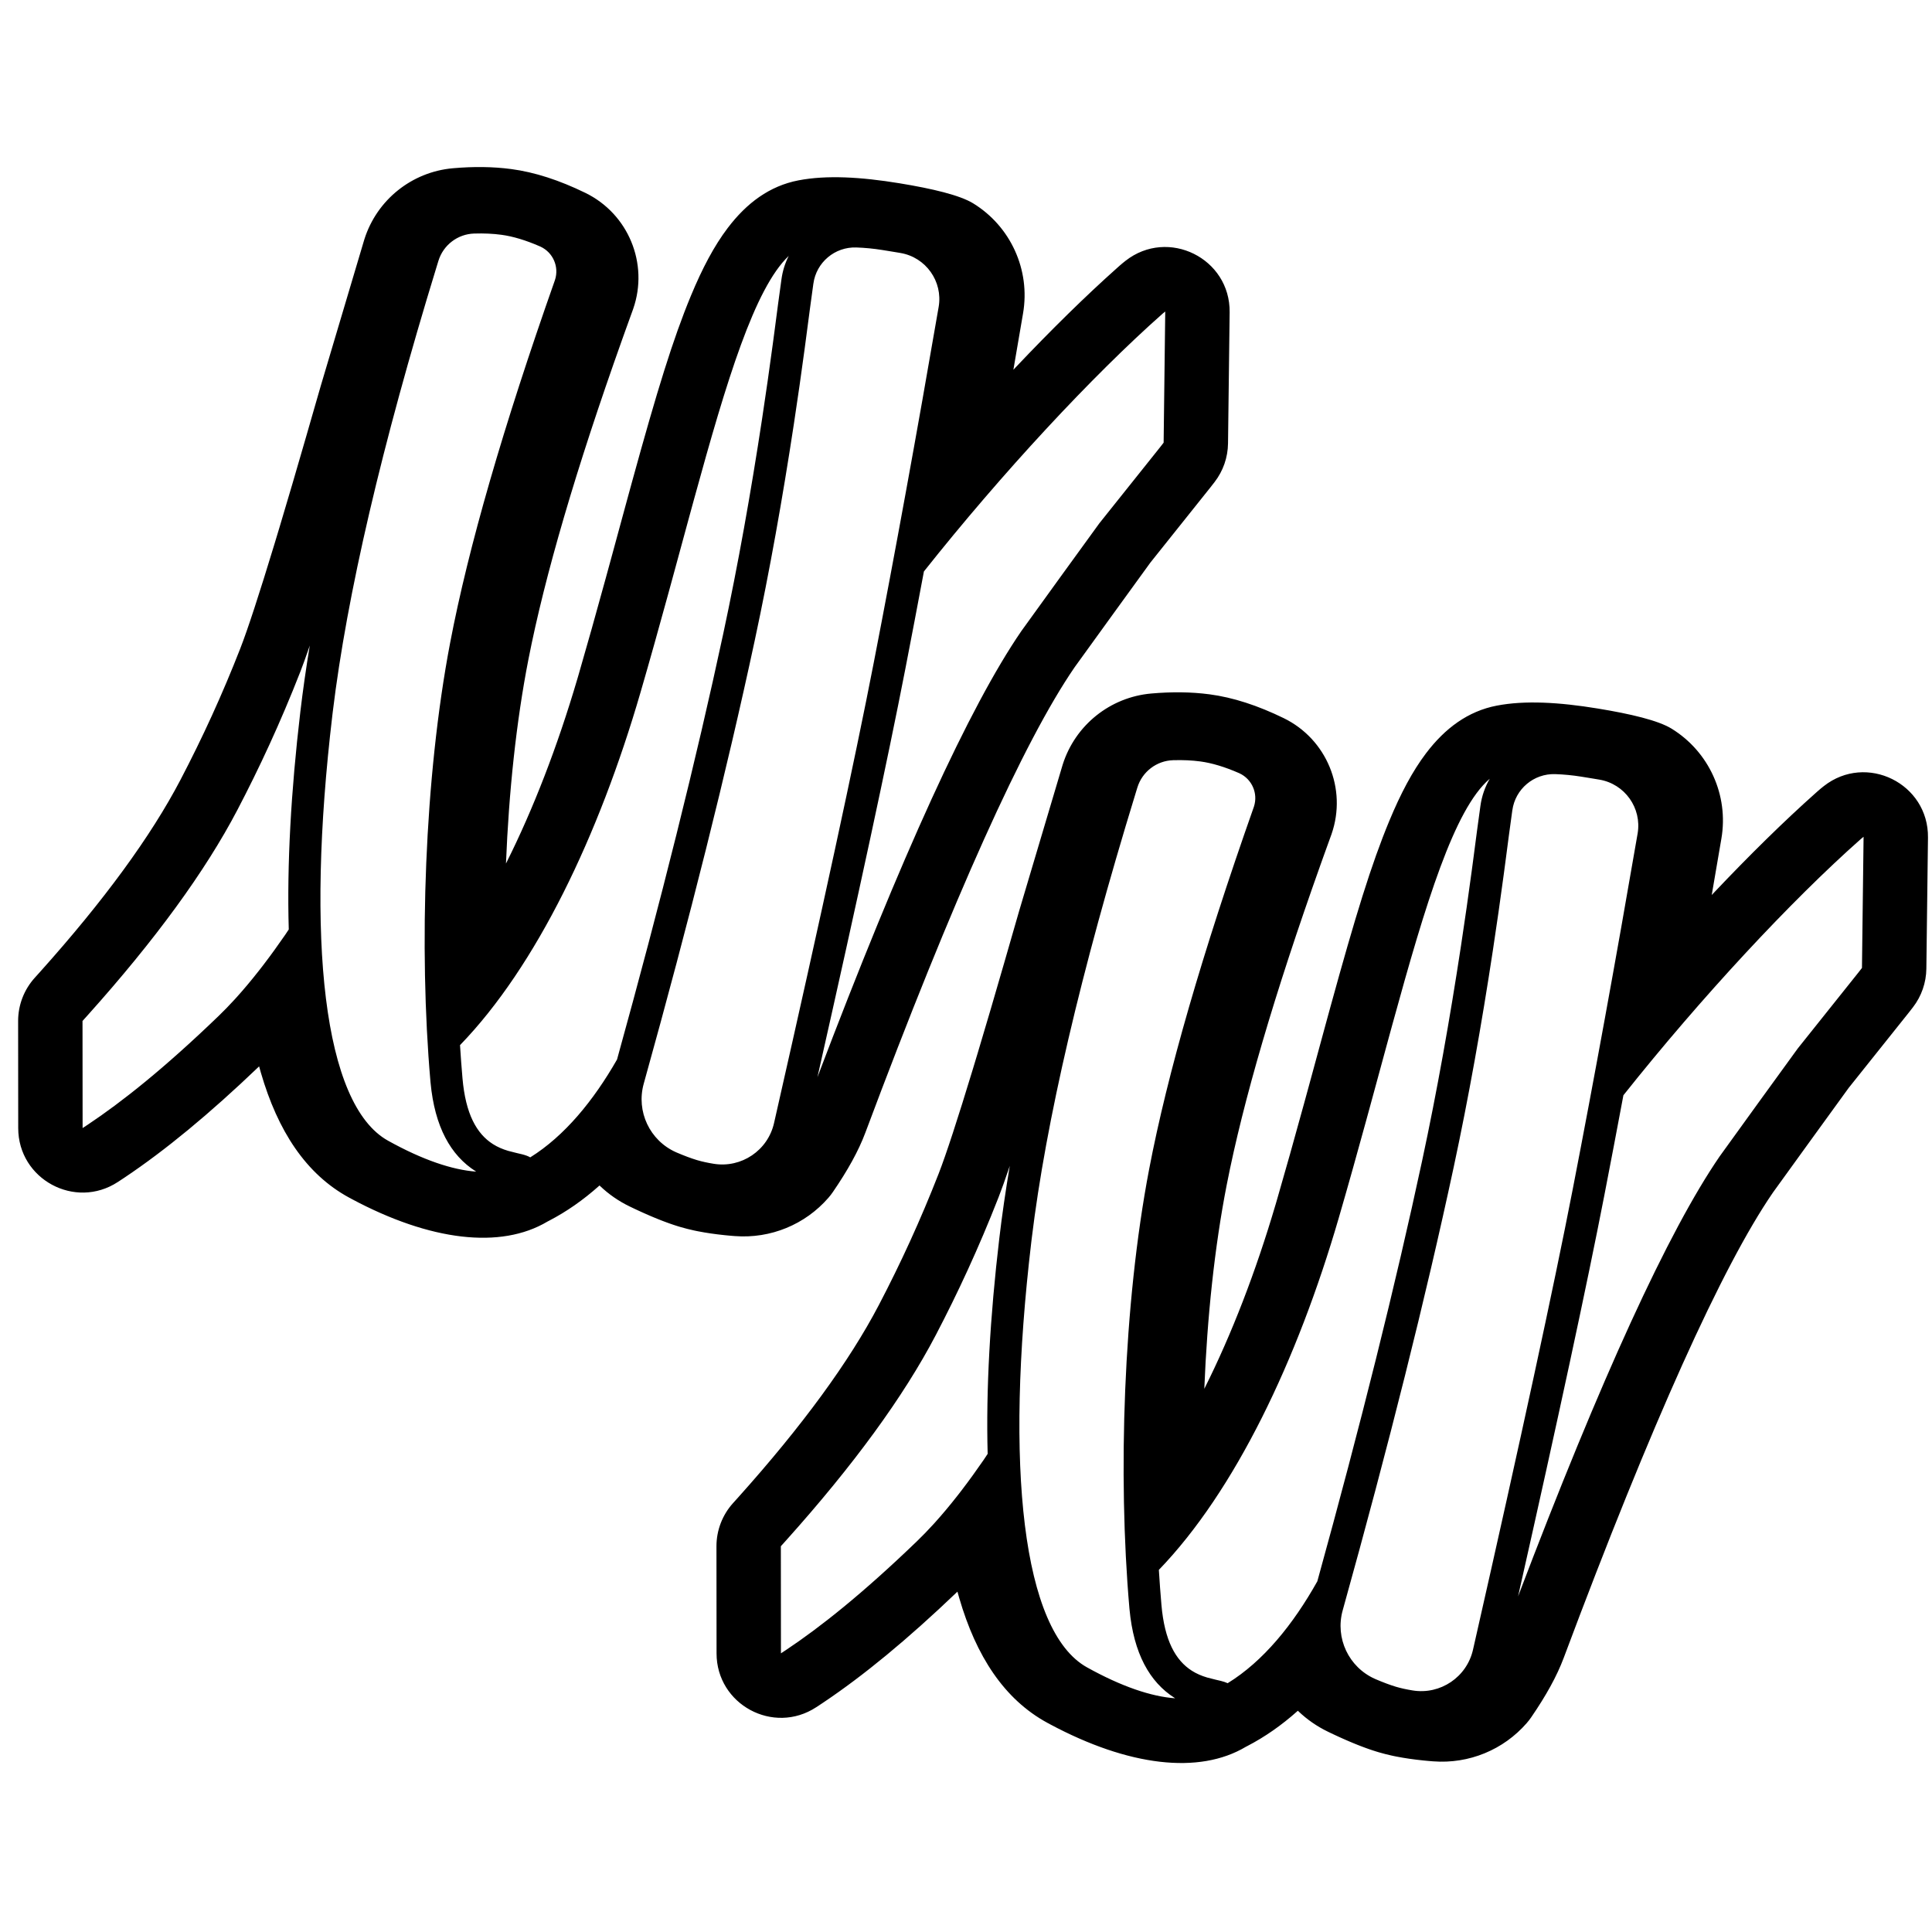 <svg height="960" viewBox="0 0 960 960" width="960" xmlns="http://www.w3.org/2000/svg"><path d="m600.948 344.994c11.79 1.554 24.028 5.569 36.899 11.837 21.377 10.409 31.588 35.15 23.801 57.594l-.08.228-.077.216c-.025.071-.051.142-.077.213l-.782 2.152c-1.022 2.816-2.03 5.612-3.015 8.358l-1.493 4.177c-22.903 64.289-38.417 117.328-46.553 158.865-6.065 30.966-9.733 65.984-11.155 101.386l-.004.067.233-.462c13.321-26.616 25.297-57.521 35.227-91.247l.645-2.204c4.269-14.683 8.489-29.718 13.444-47.777l1.811-6.613 1.786-6.546 6.087-22.368 1.697-6.219 1.675-6.114c12.48-45.433 20.458-71.274 29.253-92.485 5.74-13.844 11.623-24.928 18.313-33.751 9.406-12.407 20.807-20.919 35.152-23.679 13.933-2.681 30.896-1.723 50.254 1.449 16.329 2.676 29.972 5.914 36.594 9.986 18.522 11.389 28.504 33.002 24.751 54.713-1.728 10.136-3.313 19.392-4.758 27.769l-.033.186.971-1.028c17.727-18.736 35.039-35.742 50.736-49.713l1.204-1.069c.859-.76 1.742-1.482 2.786-2.302 21.142-16.593 52.084-1.308 51.759 25.566l-.806 65.171c-.085 6.922-2.412 13.629-6.633 19.117-.882 1.146-1.574 2.035-2.121 2.721-1.361 1.705-2.94 3.682-4.737 5.933l-.643.806c-5.915 7.409-14.061 17.612-24.439 30.612l-.069.096c-1.295 1.775-7.288 10.04-14.127 19.482l-.588.812c-.688.951-1.384 1.911-2.084 2.877l-1.055 1.456-.286.395-.572.789c-.381.526-.762 1.053-1.143 1.579l-.57.788c-.285.393-.569.786-.853 1.178l-.566.782c-7.343 10.144-14.045 19.413-15.549 21.517l-.15.211c-.042.059-.076.108-.102.145l-.04.058c-25.081 36.555-60.103 114.118-103.866 231.079-3.397 9.079-8.782 18.779-16.136 29.504-.695 1.014-1.448 1.986-2.255 2.913-11.502 13.212-28.632 20.371-46.47 19.001l-1.104-.088-.196-.016-1.086-.093-.203-.018-1.067-.099-.209-.02-1.049-.104-.107-.011c-4.743-.486-9.141-1.121-13.221-1.923l-.162-.032-.826-.167-.334-.069-.808-.172-.172-.037c-2.162-.473-4.243-.999-6.331-1.61l-.324-.096c-.081-.024-.162-.048-.243-.073l-.658-.2c-.103-.031-.207-.063-.31-.096l-.672-.212c-.098-.031-.196-.062-.294-.094l-.687-.224-.141-.046c-.323-.107-.647-.216-.973-.327l-.131-.045-.715-.247-.128-.045c-.162-.057-.325-.114-.488-.172l-.122-.044-.737-.265c-.079-.028-.157-.057-.236-.086l-.751-.277-.114-.042c-.164-.061-.328-.122-.492-.184l-.109-.041-.773-.294c-.07-.027-.14-.054-.21-.081l-.787-.306-.201-.079-.801-.318-.097-.039c-.167-.067-.334-.134-.501-.202l-.093-.038-.914-.373c-.168-.069-.337-.139-.593-.246l-.93-.39c-.17-.072-.34-.144-.594-.252l-.946-.406c-.172-.074-.344-.149-.595-.258l-.887-.389-.15-.066-.902-.401-.145-.065-.916-.413-.139-.063-.998-.455c-.178-.082-.358-.164-.602-.277l-1.016-.472c-.181-.085-.362-.17-.606-.284l-.973-.46-.12-.057-1.075-.514-.528-.254c-5.528-2.668-10.46-6.124-14.708-10.179l-.247-.239-.278.25c-7.777 6.935-16.061 12.746-24.878 17.314l-.704.36-.03.02c-23.201 13.807-58.188 9.673-97.295-11.248l-1.223-.659c-21.555-11.698-35.487-33.253-43.859-62.081-.295-1.017-.584-2.043-.866-3.08l-.015-.055c-24.988 23.916-46.747 41.755-66.579 55.056l-.814.544c-.665.443-1.585 1.049-2.785 1.834-21.272 13.917-49.497-1.33-49.519-26.75l-.047-53.219c-.007-7.931 2.931-15.582 8.246-21.469 1.134-1.257 1.978-2.194 2.523-2.801 31.975-35.654 55.261-67.594 69.875-95.526 10.962-20.952 20.804-42.442 29.735-65.287 3.699-9.463 9.581-27.529 16.918-51.69.814-2.681 1.644-5.429 2.488-8.24 4.229-14.081 8.582-28.933 13.295-45.256.647-2.242 2.092-7.267 3.537-12.29l.248-.86.206-.718c1.613-5.608 3.121-10.841 3.39-11.746 3.085-10.37 5.029-16.902 6.917-23.249l.459-1.542.368-1.236c.177-.595.355-1.193.535-1.797l.18-.606.178-.598c2.738-9.202 6.009-20.197 12.805-43.039.058-.193.117-.386.178-.578 6.216-19.532 23.555-33.418 43.973-35.215 10.241-.901 19.866-.793 28.894.397zm-18.021 32.745c-8.206.251-15.344 5.692-17.761 13.537l-.021.064-.821 2.673c-27.386 89.258-44.608 163.105-51.678 221.465l-.213 1.782c-13.143 111.159-4.529 193.31 27.671 211.226 17.272 9.61 32.008 14.506 43.696 15.375l.139.009-.24-.15c-12.475-7.911-20.407-22.137-22.46-44.129l-.064-.704c-5.723-65.799-3.067-150.429 9.824-217.9 9.04-47.316 26.365-107.256 51.973-179.888l.016-.047.09-.262c2.129-6.532-.957-13.635-7.183-16.535l-.299-.135c-7.05-3.081-13.43-4.99-19.118-5.758-4.159-.562-8.676-.772-13.552-.623zm168.538 24.9c-.501 3.673-1.061 7.761-1.679 12.265-.058.423-.721 5.497-1.416 10.782l-.149 1.134c-.382 2.898-.762 5.765-1.045 7.87-1.643 12.199-3.403 24.566-5.402 37.715-5.561 36.591-11.996 72.814-19.463 107.628-13.849 64.569-32.229 137.948-55.139 220.148-3.841 13.778 3.013 28.263 16.045 34.052l.397.173c3.728 1.59 6.98 2.806 9.737 3.647l.511.153c2.289.675 4.988 1.268 8.086 1.769 13.758 2.228 26.878-6.621 29.965-20.212l.705-3.101c23.168-102.074 39.445-177.279 48.827-225.579 10.626-54.708 21.383-113.666 32.27-176.871.006-.038.006-.038.013-.075 2.134-12.634-6.378-24.606-19.012-26.74l-.057-.011-2.996-.5c-1.018-.169-2.035-.336-3.051-.501l-3.048-.491c-4.24-.676-8.498-1.087-12.777-1.233-10.665-.364-19.876 7.403-21.318 17.976zm-11.21-15.688-.118.1c-17.534 15.086-31.555 61.147-48.261 121.964l-1.67 6.094-1.689 6.188-6.081 22.345-1.791 6.566-1.818 6.64c-4.274 15.577-8.775 31.732-13.581 48.261-20.638 70.984-51.604 135.775-89.418 174.953.364 5.941.793 11.763 1.287 17.438 1.535 17.647 6.985 27.528 15.152 32.707 2.278 1.444 4.73 2.499 7.531 3.334 1.693.504 6.953 1.72 6.944 1.718 1.285.338 2.341.669 3.271 1.113 17.695-10.87 32.551-29.199 44.562-50.632 21.521-77.807 38.884-147.496 52.09-209.063 7.393-34.467 13.773-70.383 19.289-106.677 1.984-13.054 3.731-25.333 5.363-37.447.245-1.815.563-4.212.892-6.712l.099-.752.05-.378.149-1.134c.033-.252.066-.503.099-.753l.098-.748c.62-4.714 1.17-8.929 1.228-9.349.618-4.5 1.177-8.585 1.677-12.253.669-4.907 2.284-9.472 4.643-13.525zm-238.496 192.337-.322.959c-1.939 5.736-3.718 10.73-5.256 14.662-9.87 25.246-20.387 47.833-31.185 68.47-15.982 30.548-40.784 64.566-74.406 102.057-.409.456-.966 1.075-1.672 1.858l-.442.49c-.153.17-.312.346-.477.529l.047 53.219c1.132-.74 1.986-1.302 2.562-1.686 16.941-11.286 37.965-27.947 64.985-53.982 2.645-2.549 5.322-5.305 8.03-8.269l1.017-1.121c3.564-3.958 7.182-8.273 10.854-12.945l1.051-1.345.526-.68 1.007-1.311c3.529-4.619 7.107-9.564 10.734-14.834.688-1.039 1.339-2.022 1.952-2.948-.87-31.752 1.187-68.181 5.78-107.029 1.355-11.457 3.093-23.488 5.216-36.094zm424.24-163.5c-.593.465-1.039.831-1.339 1.096-34.785 30.775-79.359 78.722-118.003 127.352-3.181 17.007-6.35 33.64-9.508 49.9-8.572 44.134-22.848 110.496-42.831 199.113 41.267-108.586 74.655-181.468 100.165-218.648 1.563-2.278 38.194-52.806 38.794-53.6 14.18-17.762 24.233-30.354 30.158-37.775.402-.504.99-1.258 1.764-2.265zm-672.052-331.794c11.79 1.554 24.028 5.569 36.899 11.837 21.377 10.409 31.588 35.15 23.801 57.594l-.08.228-.077.216c-.025.071-.051.142-.077.213l-.782 2.152c-1.022 2.816-2.03 5.612-3.015 8.358l-1.493 4.177c-22.903 64.289-38.417 117.328-46.553 158.865-6.065 30.966-9.733 65.984-11.155 101.386l-.004.067.233-.462c13.321-26.616 25.297-57.521 35.227-91.247l.645-2.204c4.269-14.683 8.489-29.718 13.444-47.777l1.811-6.613 1.786-6.546 6.087-22.368 1.697-6.219 1.675-6.114c12.48-45.433 20.458-71.274 29.253-92.485 5.74-13.844 11.623-24.928 18.313-33.751 9.406-12.407 20.807-20.919 35.152-23.679 13.933-2.681 30.896-1.723 50.254 1.449 16.329 2.676 29.972 5.914 36.594 9.986 18.522 11.389 28.504 33.002 24.751 54.713-1.728 10.136-3.313 19.392-4.758 27.769l-.033.186.971-1.028c17.727-18.736 35.039-35.742 50.736-49.713l1.204-1.069c.859-.76 1.742-1.482 2.786-2.302 21.142-16.593 52.084-1.308 51.759 25.566l-.806 65.171c-.085 6.922-2.412 13.629-6.633 19.117-.882 1.146-1.574 2.035-2.121 2.721-1.361 1.705-2.94 3.682-4.737 5.933l-.643.806c-5.915 7.409-14.061 17.612-24.439 30.612l-.069.096c-1.295 1.775-7.288 10.04-14.127 19.482l-.588.812c-.688.951-1.384 1.911-2.084 2.877l-1.055 1.456-.286.395-.572.789c-.381.526-.762 1.053-1.143 1.579l-.57.788c-.285.393-.569.786-.853 1.178l-.566.782c-7.343 10.144-14.045 19.413-15.549 21.517l-.15.211c-.042.059-.076.108-.102.145l-.04.058c-25.081 36.555-60.103 114.118-103.866 231.079-3.397 9.079-8.782 18.779-16.136 29.504-.695 1.014-1.448 1.986-2.255 2.913-11.502 13.212-28.632 20.371-46.47 19.001l-1.104-.088-.196-.016-1.086-.093-.203-.018-1.067-.099-.209-.02-1.049-.104-.107-.011c-4.743-.486-9.141-1.121-13.221-1.923l-.162-.032-.826-.167-.334-.069-.808-.172-.172-.037c-2.162-.473-4.243-.999-6.331-1.61l-.324-.096c-.081-.024-.162-.048-.243-.073l-.658-.2c-.103-.031-.207-.063-.31-.096l-.672-.212c-.098-.031-.196-.062-.294-.094l-.687-.224-.141-.046c-.323-.107-.647-.216-.973-.327l-.131-.045-.715-.247-.128-.045c-.162-.057-.325-.114-.488-.172l-.122-.044-.737-.265c-.079-.028-.157-.057-.236-.086l-.751-.277-.114-.042c-.164-.061-.328-.122-.492-.184l-.109-.041-.773-.294c-.07-.027-.14-.054-.21-.081l-.787-.306-.201-.079-.801-.318-.097-.039c-.167-.067-.334-.134-.501-.202l-.093-.038-.914-.373c-.168-.069-.337-.139-.593-.246l-.93-.39c-.17-.072-.34-.144-.594-.252l-.946-.406c-.172-.074-.344-.149-.595-.258l-.887-.389-.15-.066-.902-.401-.145-.065-.916-.413-.139-.063-.998-.455c-.178-.082-.358-.164-.602-.277l-1.016-.472c-.181-.085-.362-.17-.606-.284l-.973-.46-.12-.057-1.075-.514-.528-.254c-5.528-2.668-10.46-6.124-14.708-10.179l-.247-.239-.278.25c-7.777 6.935-16.061 12.746-24.878 17.314l-.704.36-.03.02c-23.201 13.807-58.188 9.673-97.295-11.248l-1.223-.659c-21.555-11.698-35.487-33.253-43.859-62.081-.295-1.017-.584-2.043-.866-3.08l-.015-.055c-24.988 23.916-46.747 41.755-66.579 55.056l-.814.544c-.665.443-1.585 1.049-2.785 1.834-21.272 13.917-49.497-1.33-49.519-26.75l-.047-53.219c-.007-7.931 2.931-15.582 8.246-21.469 1.134-1.257 1.978-2.194 2.523-2.801 31.975-35.654 55.261-67.594 69.875-95.526 10.962-20.952 20.804-42.442 29.735-65.287 3.699-9.463 9.581-27.529 16.918-51.69.814-2.681 1.644-5.429 2.488-8.24 4.229-14.081 8.582-28.933 13.295-45.256.647-2.242 2.092-7.267 3.537-12.29l.248-.86.206-.718c1.613-5.608 3.121-10.841 3.39-11.746 3.085-10.37 5.029-16.902 6.917-23.249l.459-1.542.368-1.236c.177-.595.355-1.193.535-1.797l.18-.606.178-.598c2.738-9.202 6.009-20.197 12.805-43.039.058-.193.117-.386.178-.578 6.216-19.532 23.555-33.418 43.973-35.215 10.241-.901 19.866-.793 28.894.397zm-18.329 32.052c-8.206.251-15.344 5.692-17.761 13.537l-.021.064-.821 2.673c-27.386 89.258-44.608 163.105-51.678 221.465l-.213 1.782c-13.143 111.159-4.529 193.31 27.671 211.226 17.272 9.61 32.008 14.506 43.696 15.375l.139.009-.24-.15c-12.475-7.911-20.407-22.137-22.46-44.129l-.064-.704c-5.723-65.799-3.067-150.429 9.824-217.9 9.04-47.316 26.365-107.256 51.973-179.888l.016-.047.09-.262c2.129-6.532-.957-13.635-7.183-16.535l-.299-.135c-7.05-3.081-13.43-4.99-19.118-5.758-4.159-.562-8.676-.772-13.552-.623zm168.538 24.9c-.501 3.673-1.061 7.761-1.679 12.265-.094.685-1.772 13.562-2.611 19.787-1.643 12.199-3.403 24.566-5.402 37.715-5.561 36.591-11.996 72.814-19.463 107.628-13.849 64.569-32.229 137.948-55.139 220.148-3.841 13.778 3.013 28.263 16.045 34.052l.397.173c3.728 1.59 6.98 2.806 9.737 3.647l.511.153c2.289.675 4.988 1.268 8.086 1.769 13.758 2.228 26.878-6.621 29.965-20.212l.705-3.101c23.168-102.074 39.445-177.279 48.827-225.579 10.626-54.708 21.383-113.666 32.27-176.871.006-.038.006-.038.013-.075 2.134-12.634-6.378-24.606-19.012-26.74l-.057-.011-2.996-.5c-1.018-.169-2.035-.336-3.051-.501l-3.048-.491c-4.24-.676-8.498-1.087-12.777-1.233-10.665-.364-19.876 7.403-21.318 17.976zm-12.239-13.793-.012.013c-16.963 16.146-30.716 61.462-47.029 120.847l-1.67 6.094-1.689 6.188-6.081 22.345-1.791 6.566-1.818 6.64c-4.274 15.577-8.775 31.732-13.581 48.261-20.684 71.14-51.74 136.06-89.668 175.211.351 5.612.761 11.115 1.229 16.488 1.535 17.647 6.985 27.528 15.152 32.707 2.278 1.444 4.73 2.499 7.531 3.334 1.693.504 6.953 1.72 6.944 1.718 1.65.434 2.925.857 4.036 1.522 17.018-10.605 31.395-28.115 43.126-48.622 21.831-78.782 39.418-149.278 52.76-211.483 7.393-34.467 13.773-70.383 19.289-106.677 1.984-13.054 3.731-25.333 5.363-37.447.245-1.815.563-4.212.892-6.712l.099-.752.199-1.512c.033-.252.066-.503.099-.753l.098-.748c.62-4.714 1.17-8.929 1.228-9.349.618-4.5 1.177-8.585 1.677-12.253.567-4.156 1.812-8.067 3.614-11.63zm-237.991 193.593-.373 1.094c-1.598 4.654-3.072 8.741-4.372 12.068-9.87 25.246-20.387 47.833-31.185 68.47-15.982 30.548-40.784 64.566-74.406 102.057-.409.456-.966 1.075-1.672 1.858l-.442.49c-.153.17-.312.346-.477.529l.047 53.219c1.132-.74 1.986-1.302 2.562-1.686 16.941-11.286 37.965-27.947 64.985-53.982 2.645-2.549 5.322-5.305 8.03-8.269l1.017-1.121c3.564-3.958 7.182-8.273 10.854-12.945l1.051-1.345.526-.68 1.007-1.311c3.529-4.619 7.107-9.564 10.734-14.834.585-.884 1.144-1.727 1.675-2.529-.949-32.013 1.103-68.839 5.75-108.14 1.241-10.498 2.805-21.479 4.692-32.942zm425.073-165.959c-.593.465-1.039.831-1.339 1.096-34.957 30.927-79.8 79.196-118.576 128.073-3.091 16.515-6.173 32.677-9.243 48.486-8.691 44.746-23.245 112.342-43.666 202.814 41.794-110.249 75.563-184.135 101.308-221.657 1.563-2.278 38.194-52.806 38.794-53.6 14.18-17.762 24.233-30.354 30.158-37.775.402-.504.99-1.258 1.764-2.265z"/></svg>